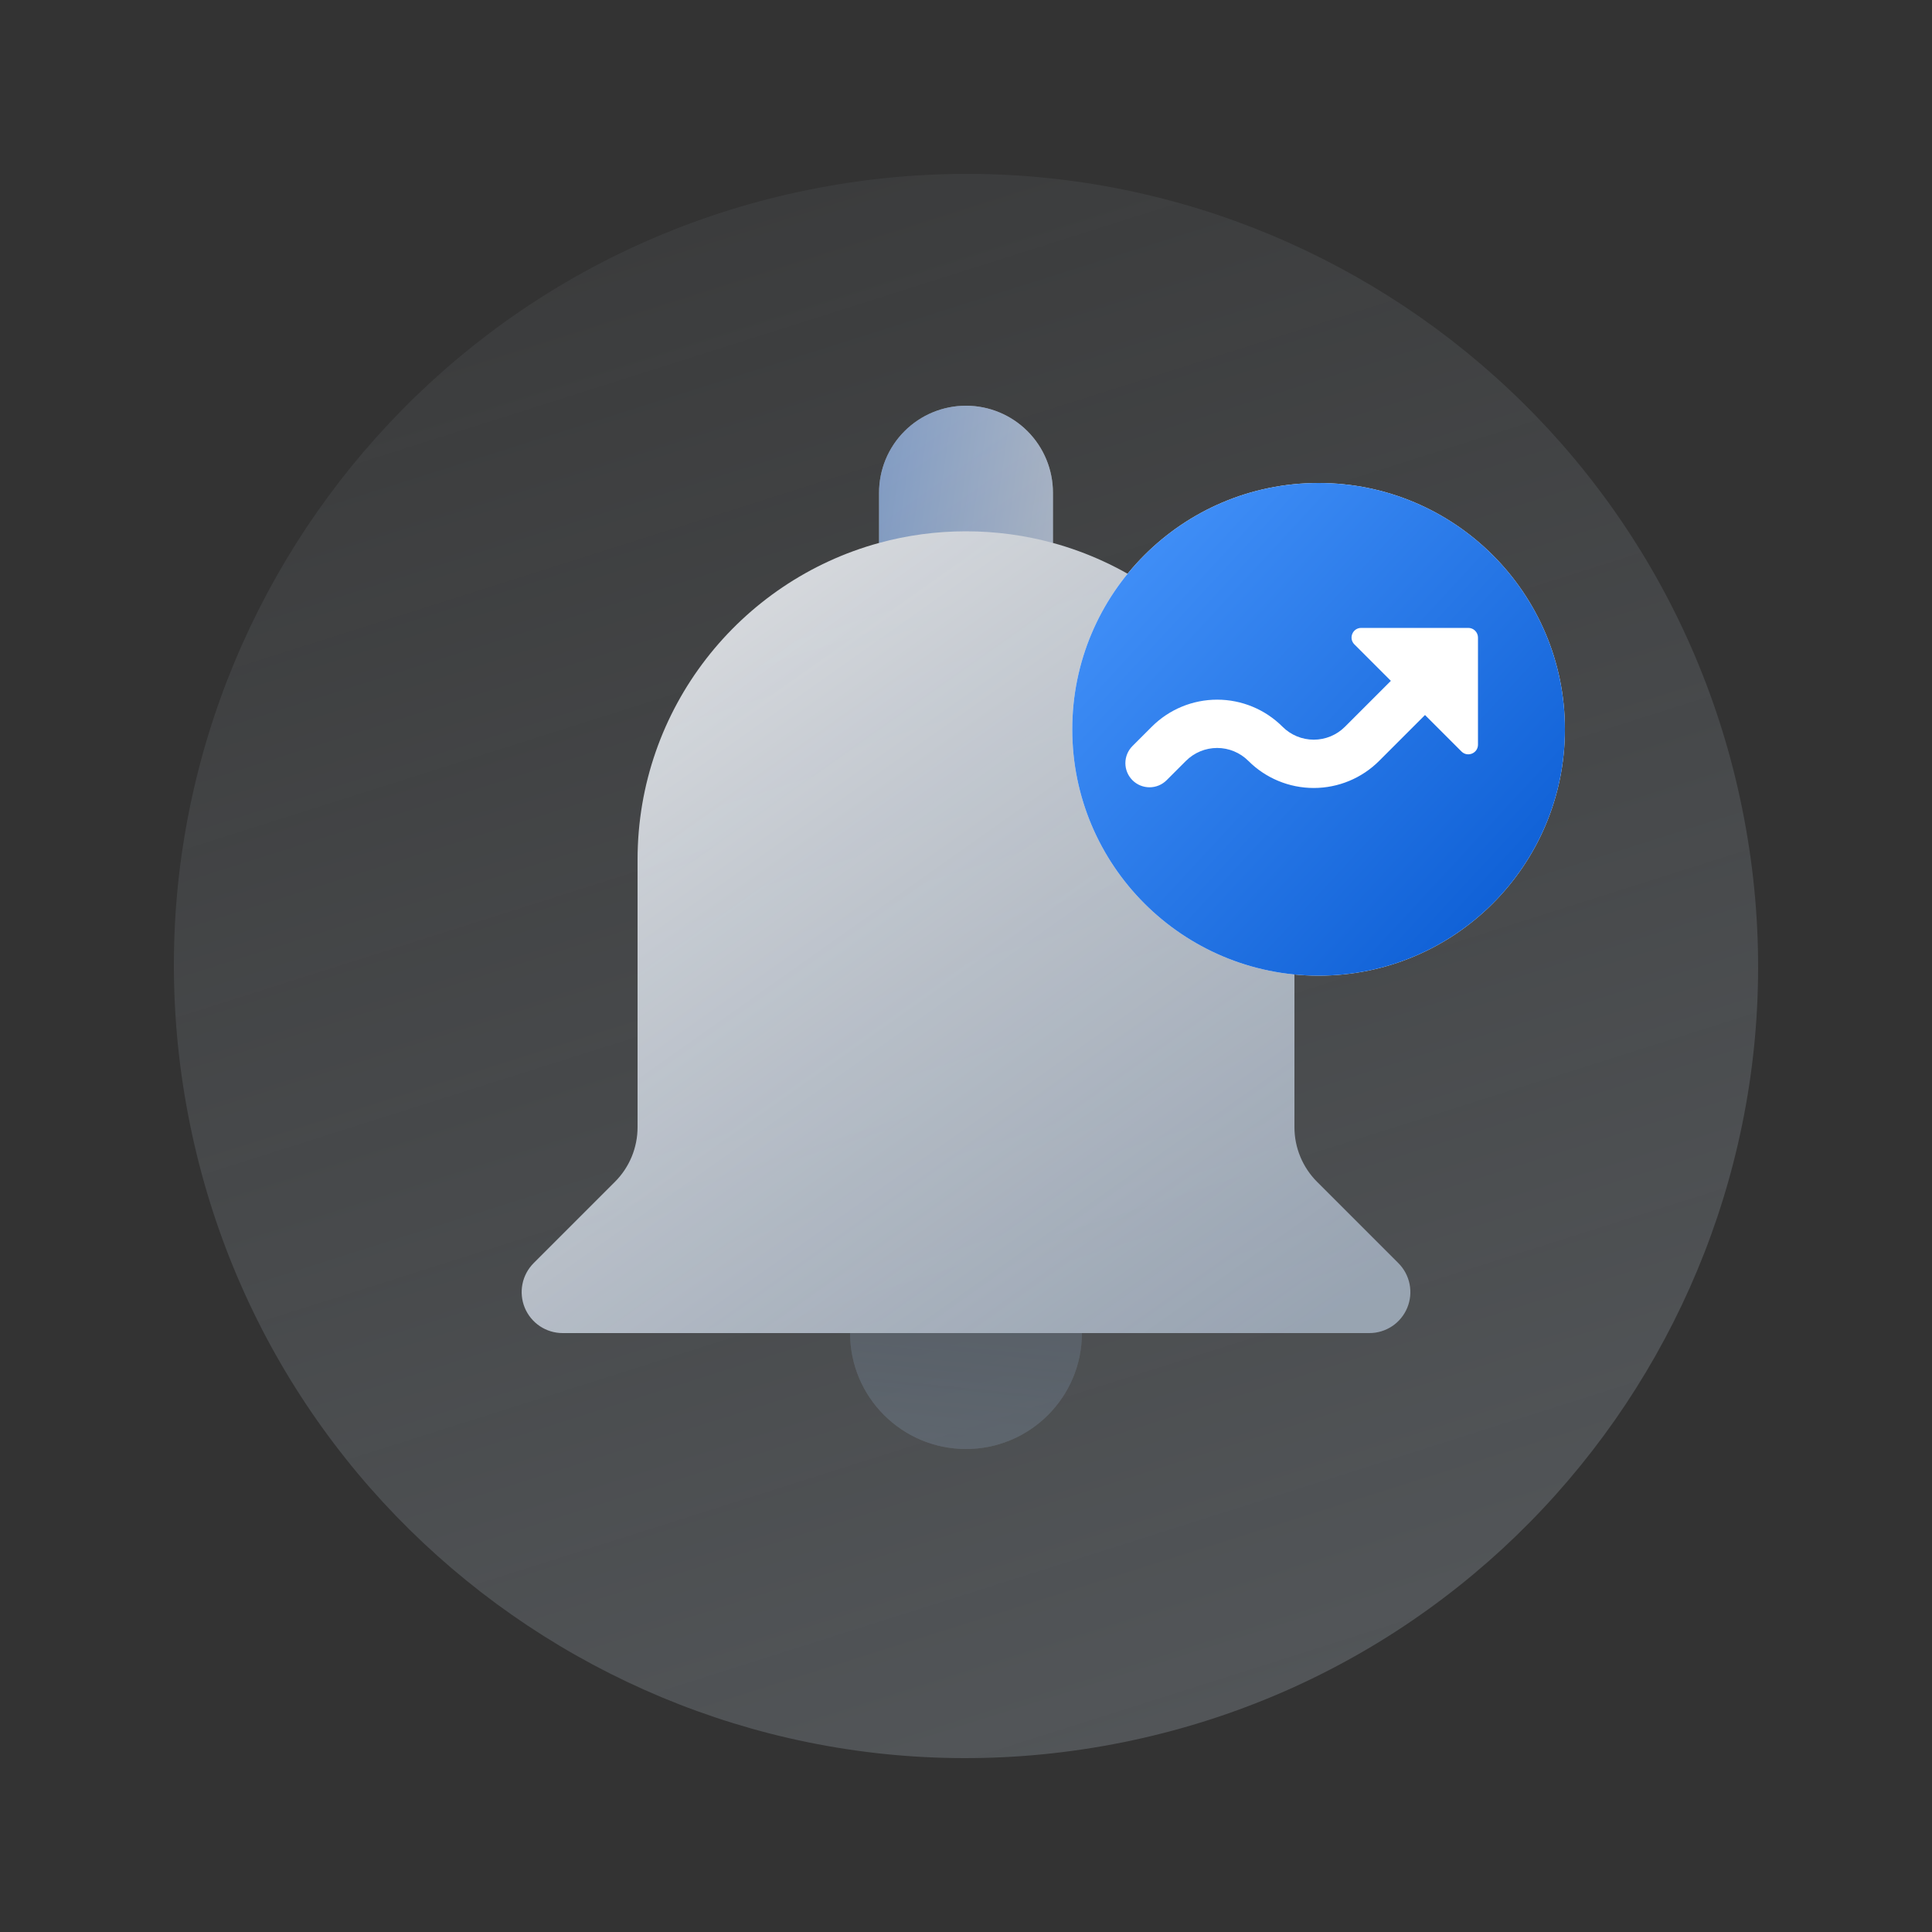 <svg width="120" height="120" viewBox="0 0 120 120" fill="none" xmlns="http://www.w3.org/2000/svg">
<rect x="0" y="0" width="120" height="120" fill="#333333" stroke="none"/>
<path d="M108.445 51.458C113.162 78.213 95.297 103.727 68.542 108.445C41.787 113.162 16.273 95.297 11.555 68.542C6.838 41.787 24.703 16.273 51.458 11.555C78.213 6.838 103.727 24.703 108.445 51.458Z" fill="url(#paint0_linear_4538_3708)"/>
<path d="M52.8 82.8H67.2C67.2 86.776 63.976 90 60 90C56.024 90 52.8 86.776 52.8 82.8Z" fill="url(#paint1_linear_4538_3708)"/>
<path d="M52.8 82.8H67.2C67.2 86.776 63.976 90 60 90C56.024 90 52.8 86.776 52.8 82.8Z" fill="#414D58" fill-opacity="0.4"/>
<path d="M60 25.2C58.568 25.2 57.194 25.769 56.182 26.782C55.169 27.794 54.6 29.168 54.6 30.6V33.723C45.954 36.09 39.6 44.003 39.6 53.4V70.012C39.6 70.642 39.476 71.266 39.235 71.849C38.994 72.431 38.64 72.96 38.194 73.406L33.146 78.454C32.79 78.811 32.548 79.264 32.45 79.758C32.352 80.251 32.403 80.763 32.595 81.228C32.788 81.693 33.114 82.091 33.532 82.371C33.951 82.65 34.443 82.8 34.946 82.8H85.054C85.558 82.8 86.05 82.651 86.469 82.372C86.888 82.092 87.214 81.694 87.407 81.229C87.6 80.764 87.65 80.252 87.552 79.758C87.453 79.264 87.211 78.81 86.854 78.454L81.806 73.406C81.36 72.96 81.007 72.431 80.766 71.849C80.524 71.266 80.4 70.642 80.4 70.012V53.4C80.4 44.003 74.046 36.09 65.4 33.723V30.6C65.4 29.168 64.831 27.794 63.819 26.782C62.806 25.769 61.432 25.2 60 25.2Z" fill="url(#paint2_linear_4538_3708)" fill-opacity="0.9"/>
<path d="M60 25.2C58.567 25.2 57.194 25.769 56.181 26.782C55.169 27.794 54.6 29.168 54.6 30.6V33.723C56.359 33.242 58.175 32.999 60 33C61.869 33 63.679 33.252 65.4 33.723V30.6C65.4 29.168 64.831 27.794 63.818 26.782C62.805 25.769 61.432 25.2 60 25.2Z" fill="url(#paint3_linear_4538_3708)" fill-opacity="0.5"/>
<path d="M66.6 45.3C66.6 36.85 73.45 30 81.9 30C90.349 30 97.2 36.85 97.2 45.3C97.2 53.75 90.349 60.6 81.9 60.6C73.45 60.6 66.6 53.75 66.6 45.3Z" fill="white"/>
<path fill-rule="evenodd" clip-rule="evenodd" d="M66.6 45.3C66.6 36.85 73.45 30 81.9 30C90.349 30 97.2 36.85 97.2 45.3C97.2 53.75 90.349 60.6 81.9 60.6C73.45 60.6 66.6 53.75 66.6 45.3ZM91.2 39H84.548C84.013 39 83.746 39.646 84.124 40.024L86.389 42.289L83.539 45.139C83.284 45.394 82.982 45.596 82.649 45.734C82.316 45.872 81.96 45.943 81.6 45.943C81.24 45.943 80.883 45.872 80.55 45.734C80.217 45.596 79.915 45.394 79.66 45.139C78.583 44.062 77.123 43.457 75.6 43.457C74.076 43.457 72.616 44.062 71.539 45.139L70.339 46.339C70.058 46.62 69.899 47.002 69.899 47.4C69.899 47.798 70.058 48.179 70.339 48.461C70.62 48.742 71.002 48.9 71.4 48.9C71.797 48.9 72.179 48.742 72.46 48.461L73.66 47.261C73.915 47.006 74.217 46.804 74.55 46.666C74.883 46.528 75.24 46.457 75.6 46.457C75.96 46.457 76.316 46.528 76.649 46.666C76.982 46.804 77.284 47.006 77.539 47.261C78.616 48.338 80.076 48.943 81.6 48.943C83.123 48.943 84.583 48.338 85.66 47.261L88.51 44.411L90.775 46.676C91.153 47.054 91.8 46.786 91.8 46.252V39.6C91.8 39.441 91.736 39.288 91.624 39.176C91.511 39.063 91.359 39 91.2 39Z" fill="url(#paint4_linear_4538_3708)"/>
<defs>
<linearGradient id="paint0_linear_4538_3708" x1="42.503" y1="2.296" x2="80.3" y2="121.369" gradientUnits="userSpaceOnUse">
<stop stop-color="#A7B3BE" stop-opacity="0.05"/>
<stop offset="1" stop-color="#A7B3BE" stop-opacity="0.3"/>
</linearGradient>
<linearGradient id="paint1_linear_4538_3708" x1="59.369" y1="90.571" x2="60.447" y2="79.943" gradientUnits="userSpaceOnUse">
<stop stop-color="#A7B3BE" stop-opacity="0.4"/>
<stop offset="1" stop-color="#A7B3BE" stop-opacity="0.3"/>
</linearGradient>
<linearGradient id="paint2_linear_4538_3708" x1="32.169" y1="38.224" x2="69.46" y2="90.966" gradientUnits="userSpaceOnUse">
<stop stop-color="#F0F2F5"/>
<stop offset="1" stop-color="#AFBDCF" stop-opacity="0.85"/>
</linearGradient>
<linearGradient id="paint3_linear_4538_3708" x1="50.257" y1="21.142" x2="70.021" y2="23.962" gradientUnits="userSpaceOnUse">
<stop stop-color="#0747A6"/>
<stop offset="1" stop-color="#97A0AF"/>
</linearGradient>
<linearGradient id="paint4_linear_4538_3708" x1="66.6" y1="26.7" x2="103.2" y2="60.6" gradientUnits="userSpaceOnUse">
<stop stop-color="#4C9AFF"/>
<stop offset="1" stop-color="#0052CC"/>
</linearGradient>
</defs>
</svg>

